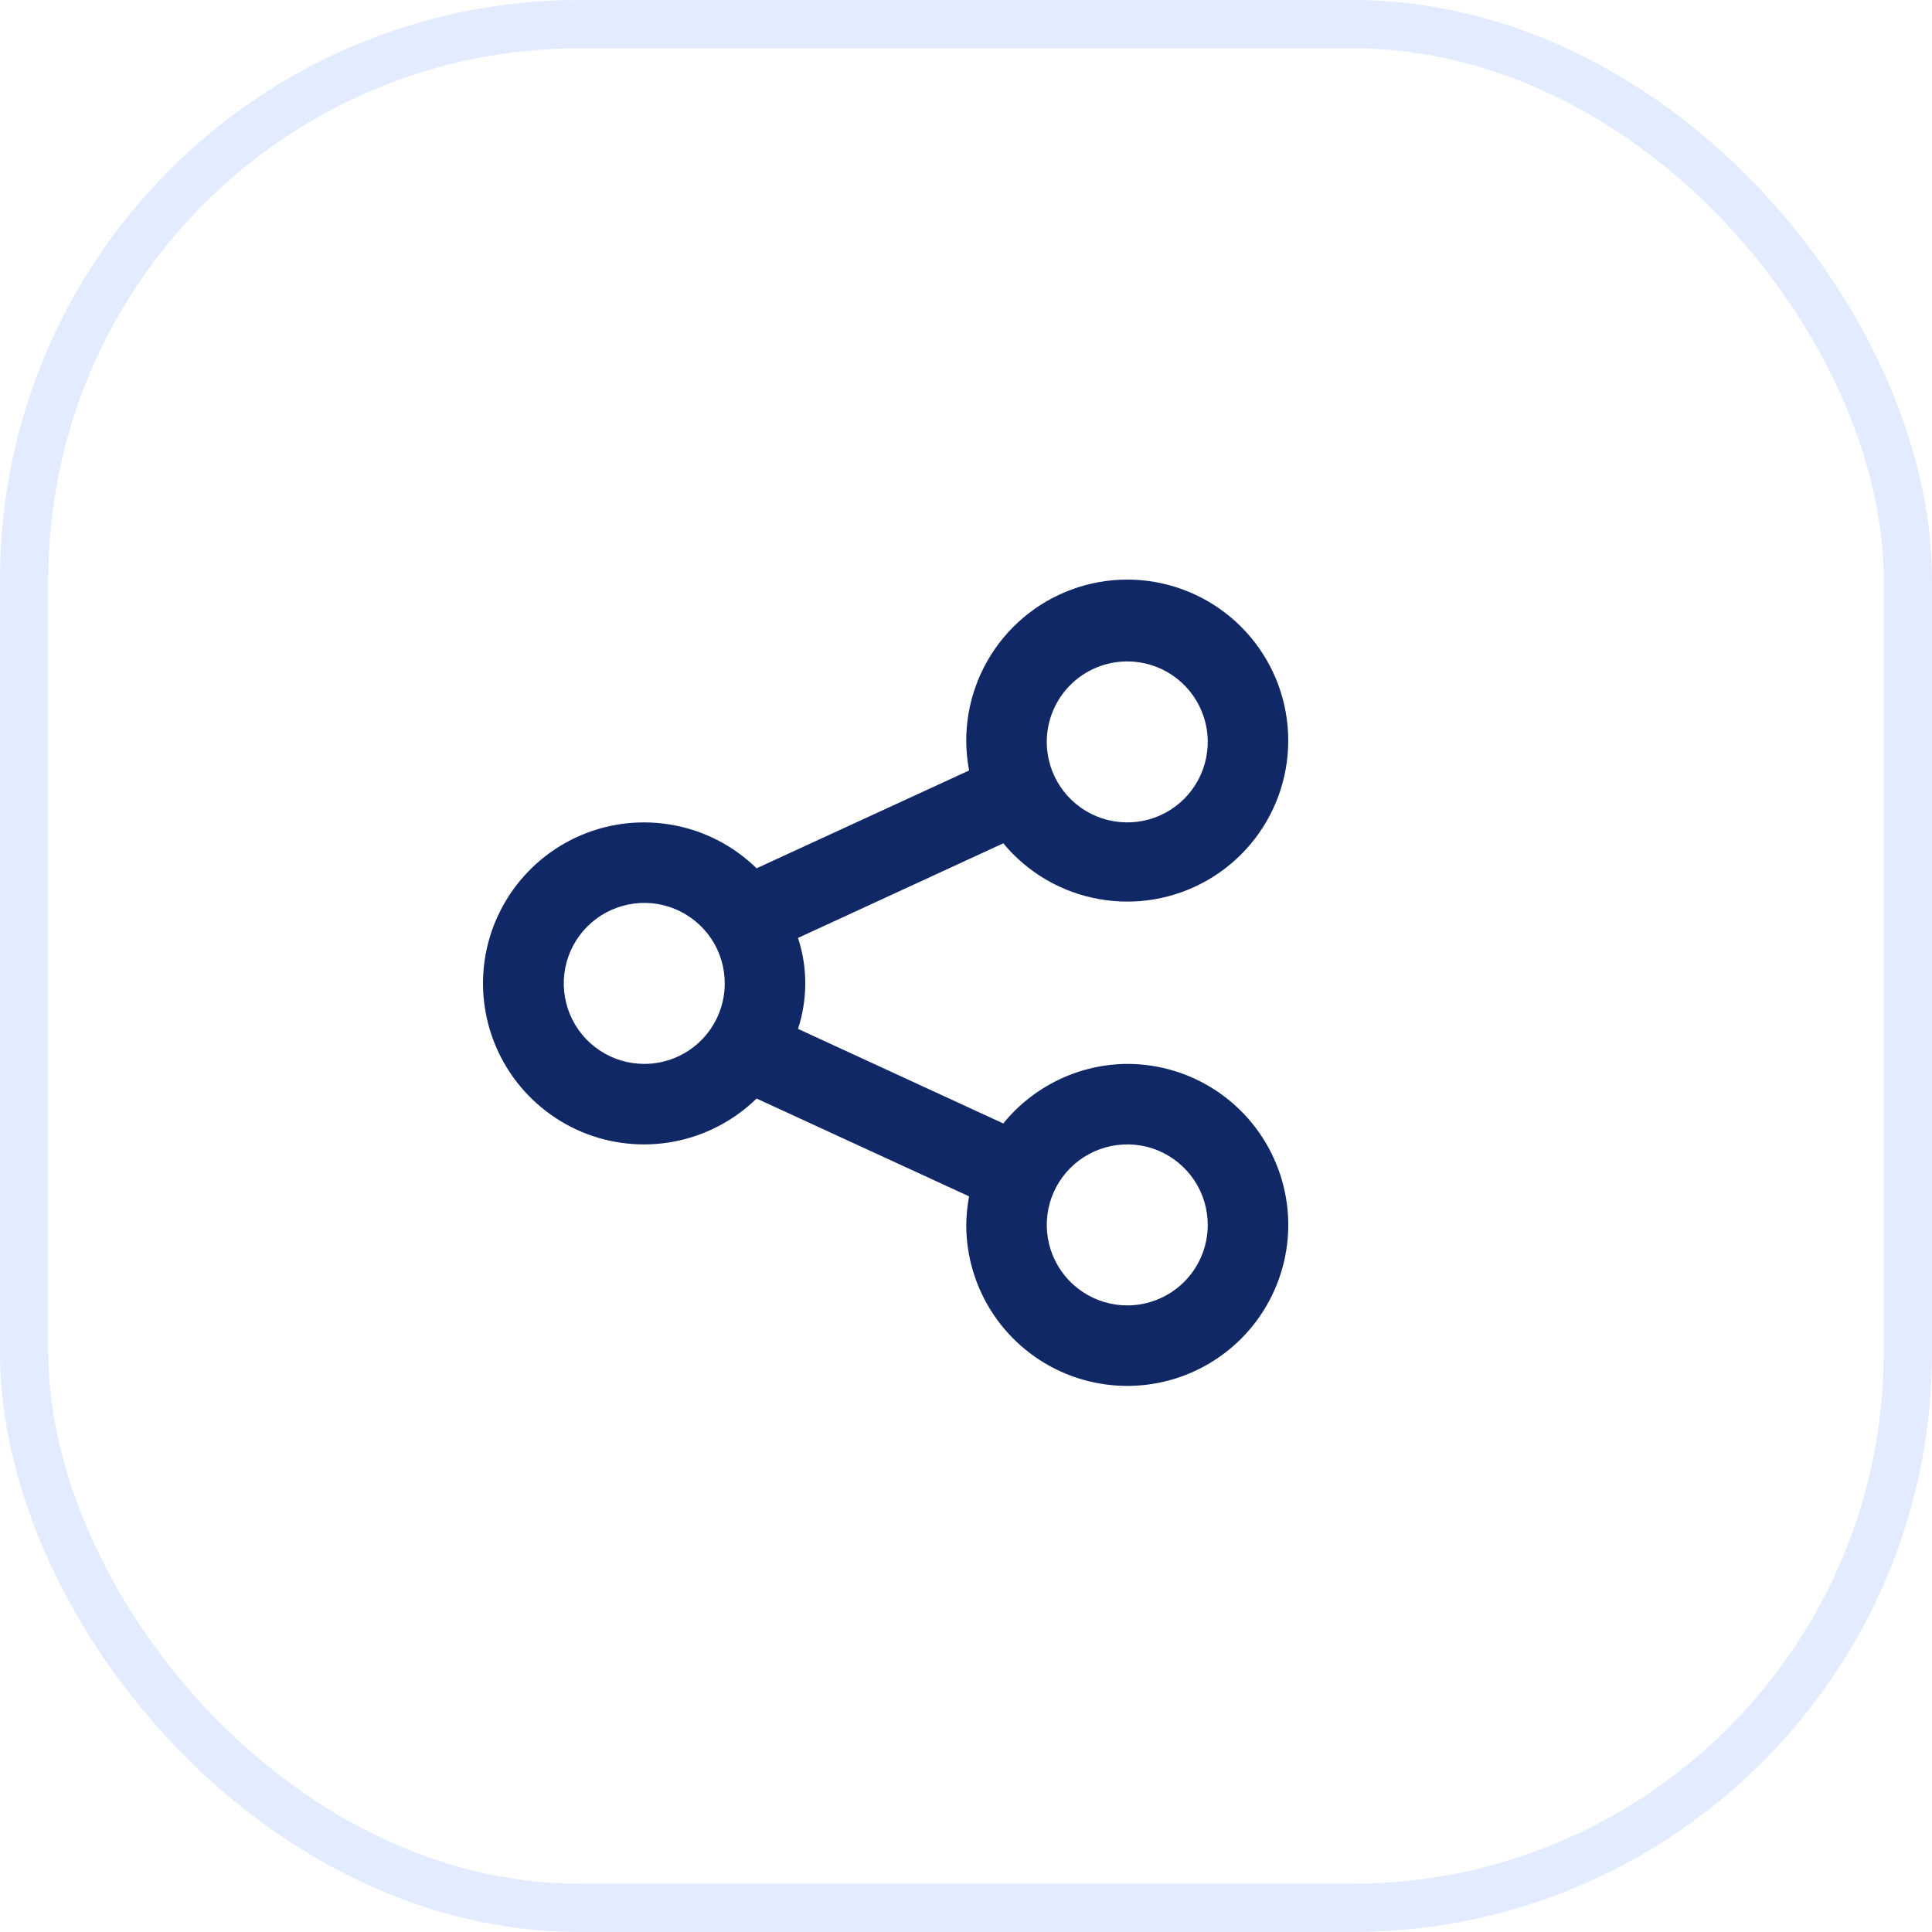 <svg width="40" height="40" viewBox="0 0 40 40" fill="none" xmlns="http://www.w3.org/2000/svg">
<rect width="40" height="40" fill="#E5E5E5"/>
<g clip-path="url(#clip0_1871_2887)">
<rect width="375" height="843" transform="translate(-252 -164)" fill="white"/>
<rect x="-75" y="21" width="145" height="169" rx="12" fill="#F6F8FB"/>
<rect x="21" y="38" width="38" height="16" rx="4" fill="white"/>
<rect opacity="0.6" x="-252" y="-164" width="375" height="812" fill="#001029"/>
<path d="M-252 -8C-252 -21.255 -241.255 -32 -228 -32H99C112.255 -32 123 -21.255 123 -8V763H-252V-8Z" fill="white"/>
<rect x="0.5" y="0.5" width="39" height="39" rx="11.5" stroke="#E3EBFF"/>
<path d="M23.339 22.027C22.846 22.03 22.361 22.142 21.917 22.356C21.473 22.569 21.082 22.878 20.772 23.26L16.522 21.302C16.722 20.69 16.722 20.03 16.522 19.419L20.772 17.46C21.273 18.065 21.972 18.474 22.745 18.613C23.519 18.753 24.316 18.616 24.998 18.224C25.679 17.833 26.201 17.214 26.47 16.476C26.739 15.738 26.739 14.928 26.47 14.19C26.2 13.452 25.679 12.833 24.997 12.442C24.316 12.051 23.518 11.913 22.745 12.053C21.972 12.193 21.273 12.602 20.772 13.207C20.27 13.812 19.999 14.575 20.005 15.36C20.008 15.559 20.027 15.757 20.064 15.952L15.664 17.977C15.195 17.518 14.601 17.208 13.956 17.086C13.312 16.963 12.645 17.033 12.04 17.288C11.436 17.542 10.92 17.97 10.557 18.516C10.194 19.063 10 19.704 10 20.36C10 21.016 10.194 21.658 10.557 22.204C10.92 22.751 11.436 23.178 12.04 23.433C12.645 23.687 13.312 23.758 13.956 23.635C14.601 23.512 15.195 23.202 15.664 22.744L20.064 24.769C20.027 24.964 20.008 25.162 20.005 25.36C20.005 26.02 20.201 26.664 20.567 27.212C20.933 27.76 21.454 28.188 22.063 28.44C22.672 28.692 23.342 28.758 23.989 28.63C24.636 28.501 25.23 28.183 25.696 27.717C26.162 27.251 26.479 26.657 26.608 26.011C26.737 25.364 26.671 24.694 26.418 24.085C26.166 23.476 25.739 22.955 25.191 22.589C24.642 22.222 23.998 22.027 23.339 22.027ZM23.339 13.694C23.668 13.694 23.991 13.791 24.265 13.975C24.539 14.158 24.752 14.418 24.878 14.723C25.005 15.027 25.038 15.362 24.973 15.685C24.909 16.009 24.75 16.306 24.517 16.539C24.284 16.772 23.987 16.931 23.664 16.995C23.341 17.059 23.006 17.026 22.701 16.9C22.396 16.774 22.136 16.56 21.953 16.286C21.77 16.012 21.672 15.69 21.672 15.36C21.672 14.918 21.848 14.494 22.16 14.182C22.473 13.869 22.897 13.694 23.339 13.694ZM13.339 22.027C13.009 22.027 12.687 21.929 12.413 21.746C12.139 21.563 11.925 21.303 11.799 20.998C11.673 20.694 11.64 20.358 11.704 20.035C11.768 19.712 11.927 19.415 12.16 19.182C12.393 18.949 12.69 18.79 13.014 18.726C13.337 18.661 13.672 18.694 13.977 18.82C14.281 18.947 14.541 19.16 14.725 19.434C14.908 19.708 15.005 20.031 15.005 20.36C15.005 20.802 14.83 21.226 14.517 21.539C14.205 21.851 13.781 22.027 13.339 22.027ZM23.339 27.027C23.009 27.027 22.687 26.929 22.413 26.746C22.139 26.563 21.925 26.303 21.799 25.998C21.673 25.694 21.64 25.358 21.704 25.035C21.768 24.712 21.927 24.415 22.16 24.182C22.393 23.949 22.69 23.79 23.014 23.726C23.337 23.661 23.672 23.694 23.977 23.82C24.281 23.947 24.541 24.16 24.724 24.434C24.908 24.708 25.005 25.031 25.005 25.36C25.005 25.802 24.83 26.226 24.517 26.539C24.205 26.851 23.781 27.027 23.339 27.027Z" fill="#112866"/>
</g>
<defs>
<clipPath id="clip0_1871_2887">
<rect width="375" height="843" fill="white" transform="translate(-252 -164)"/>
</clipPath>
</defs>
</svg>
